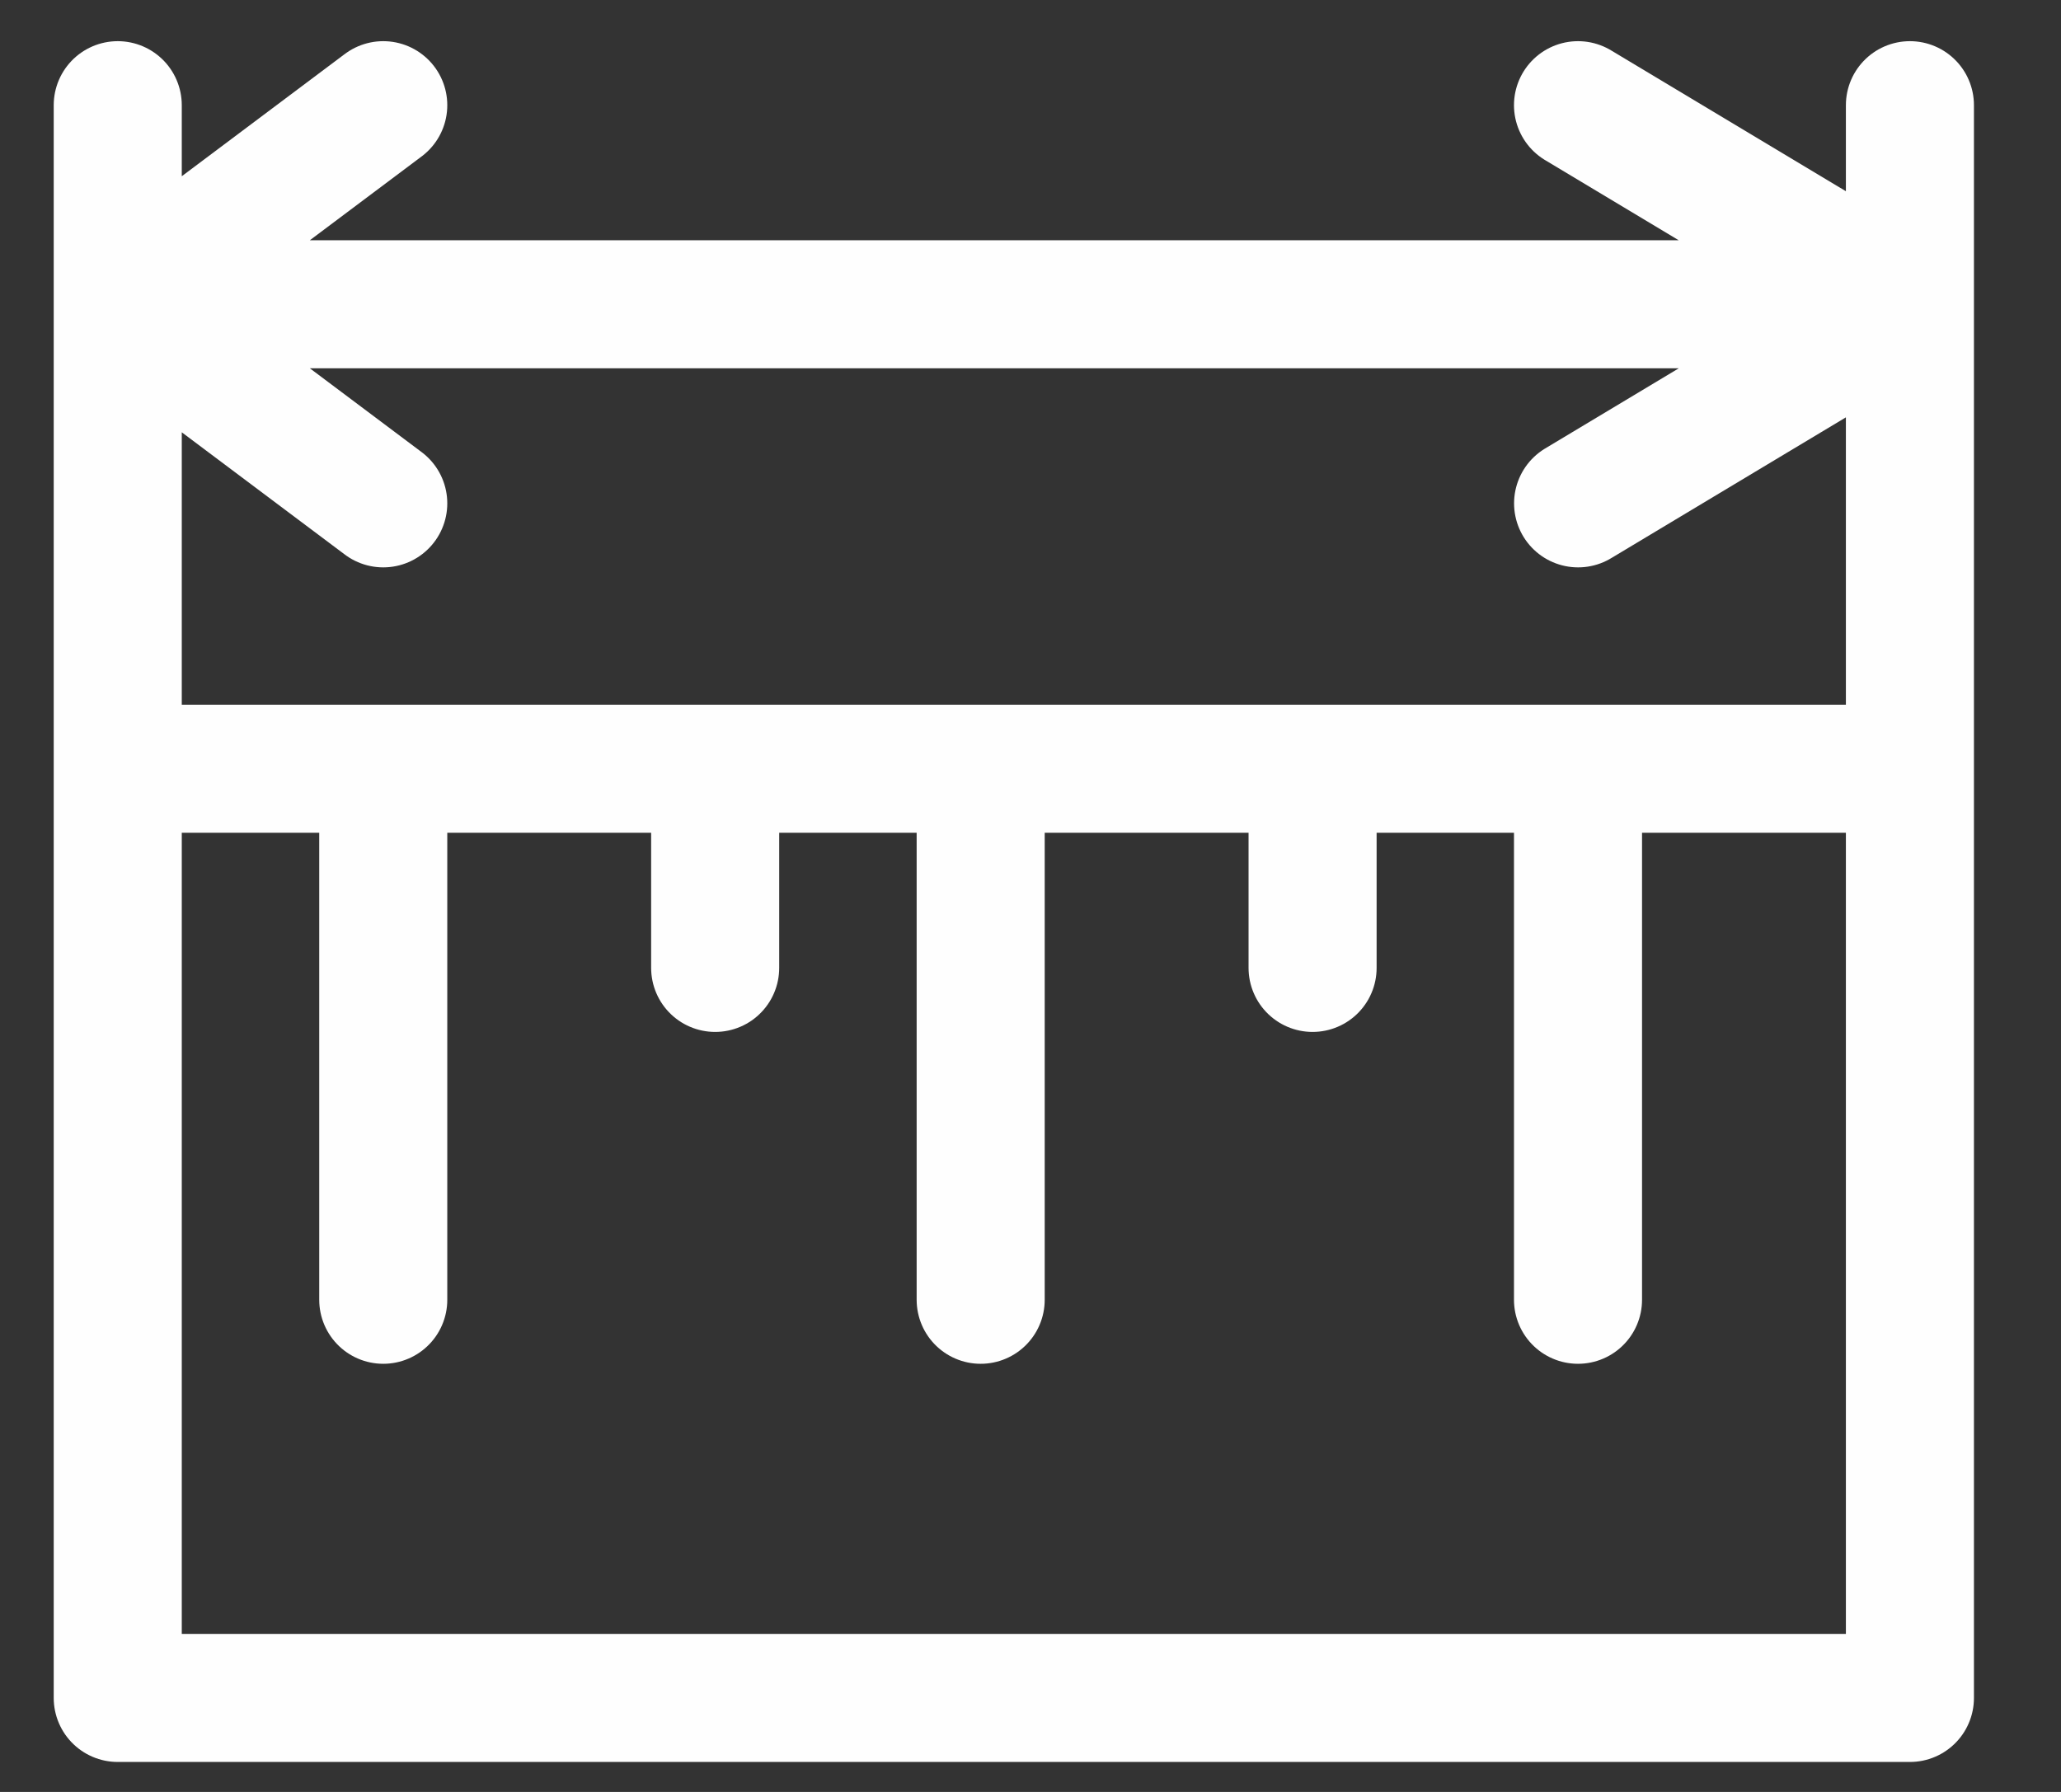 <svg width="23" height="20" fill="none" xmlns="http://www.w3.org/2000/svg"><rect width="100%" height="100%" fill="#333333" stroke="none"/><path d="M21.314 8.58h-20v10.371h20V8.581zm-17.037 0v5.927M7.981 8.58v2.223m2.963-2.223v5.927m3.704-5.927v2.223M17.61 8.58v5.927M1.314 8.581V1.174m20 8.148V1.174m-20 2.222h20M4.277 1.174L1.314 3.396l2.963 2.222M17.61 1.174l3.704 2.222-3.703 2.222" stroke="#FEFEFE" stroke-width="1.429" stroke-miterlimit="22.926" stroke-linecap="round" stroke-linejoin="round"/></svg>